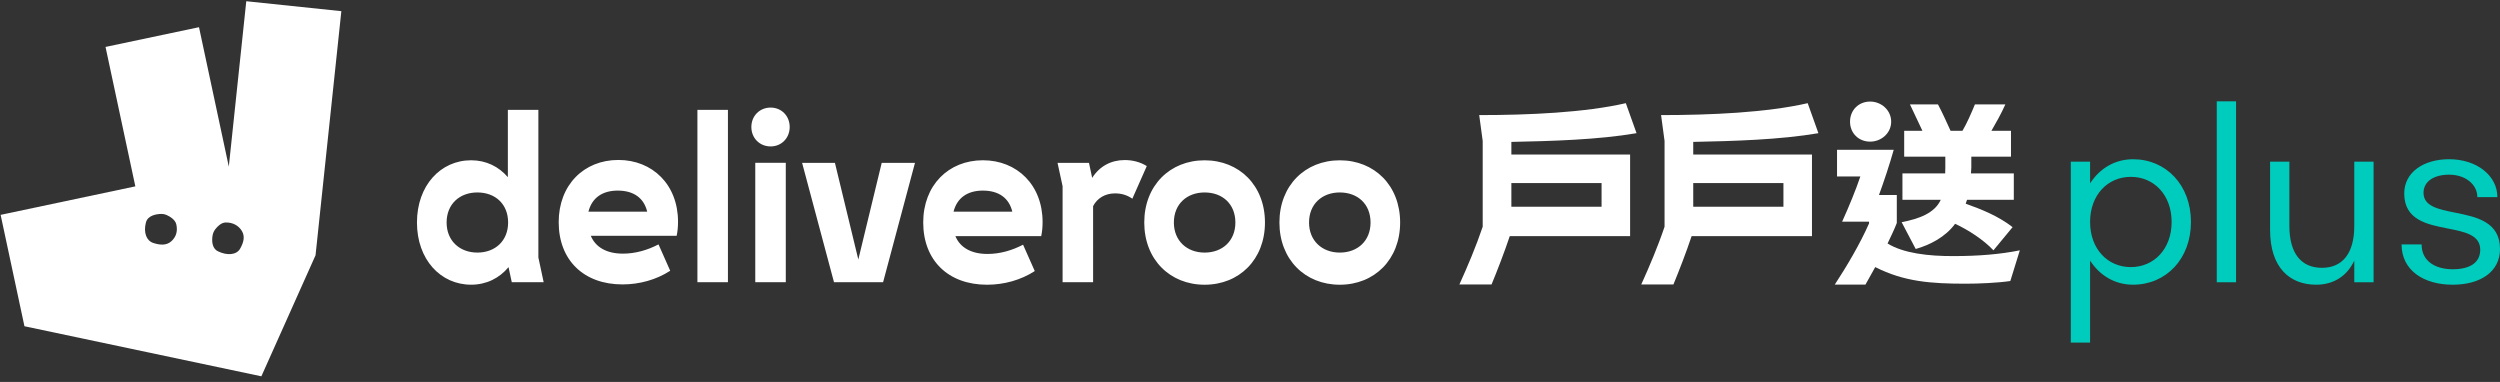 <svg width="432" height="66" fill="none" xmlns="http://www.w3.org/2000/svg"><rect width="100%" height="100%" fill="#333333" stroke="none"/><path fill-rule="evenodd" clip-rule="evenodd" d="M88.434 48.764h5.51l-.913-4.275V18.983h-5.273v11.631c-1.584-1.839-3.766-2.919-6.347-2.919-5.273 0-9.36 4.36-9.36 10.75 0 6.398 4.081 10.751 9.36 10.751 2.62 0 4.88-1.118 6.463-3.035l.56 2.603zm104.259-15.347c1.069 0 2.061.277 2.974.92l2.498-5.64c-1.152-.72-2.498-1.04-3.805-1.04-2.381 0-4.364 1.08-5.633 3.08l-.553-2.599h-5.434l.875 4.038v16.588h5.273V35.616c.709-1.363 2.06-2.2 3.805-2.2zm15.464 10.23c-3.052 0-5.312-2.038-5.312-5.196 0-3.195 2.26-5.195 5.312-5.195 3.091 0 5.317 2 5.317 5.195 0 3.157-2.221 5.196-5.317 5.196zM77.174 38.45c0-3.195 2.26-5.195 5.311-5.195 3.096 0 5.317 2 5.317 5.195 0 3.157-2.22 5.196-5.317 5.196-3.052 0-5.311-2.038-5.311-5.196zm154.34 5.196c-3.052 0-5.312-2.038-5.312-5.196 0-3.195 2.26-5.195 5.312-5.195 3.09 0 5.317 2 5.317 5.195 0 3.157-2.221 5.196-5.317 5.196zM106.755 32.935c2.737 0 4.52 1.28 5.079 3.639h-10.152c.593-2.36 2.376-3.64 5.073-3.64zm63.091 0c2.736 0 4.52 1.28 5.079 3.639h-10.152c.598-2.36 2.381-3.64 5.073-3.64zm-25.732 15.83h8.485l5.511-20.627h-5.749l-4.044 16.705-4.043-16.705h-5.671l5.511 20.626zm-13.603 0h5.273V28.137h-5.273v20.626zm-22.947.382c2.936 0 5.827-.798 8.247-2.36l-2.021-4.558c-1.906.997-4.005 1.6-6.148 1.6-2.775 0-4.719-1.08-5.55-3.079h14.832c.161-.759.239-1.518.239-2.437 0-6.397-4.404-10.673-10.313-10.673-5.949 0-10.308 4.315-10.308 10.75 0 6.558 4.32 10.757 11.022 10.757zM241.943 38.45c0-6.397-4.442-10.75-10.429-10.75-5.988 0-10.43 4.359-10.43 10.75 0 6.398 4.442 10.751 10.43 10.751 5.987 0 10.429-4.359 10.429-10.75zm-71.382 10.751c2.935 0 5.826-.798 8.247-2.36l-2.022-4.558c-1.905.997-4.004 1.6-6.148 1.6-2.775 0-4.719-1.08-5.549-3.079h14.832c.161-.758.238-1.517.238-2.437 0-6.397-4.403-10.673-10.313-10.673-5.948 0-10.313 4.315-10.313 10.75.006 6.559 4.326 10.757 11.028 10.757zm37.596 0c5.987 0 10.429-4.359 10.429-10.75 0-6.398-4.442-10.751-10.429-10.751s-10.429 4.359-10.429 10.75c0 6.392 4.442 10.751 10.429 10.751zm-87.644-.438h5.273V18.983h-5.273v29.781zm12.656-23.461c1.861 0 3.29-1.44 3.29-3.357 0-1.916-1.429-3.356-3.29-3.356-1.905 0-3.334 1.44-3.334 3.356 0 1.917 1.429 3.357 3.334 3.357z" fill="#fff"/><path fill-rule="evenodd" clip-rule="evenodd" d="M383.055 17.51V48.78h3.334V17.51h-3.334zM361.166 59.2V45.025c1.667 2.586 4.292 4.17 7.422 4.17 5.716 0 10.008-4.464 10.008-10.839s-4.298-10.839-10.008-10.839c-3.13 0-5.755 1.584-7.422 4.17v-3.754h-3.334v31.265h3.334zm7.045-28.641c4.004 0 7.045 3.13 7.045 7.798 0 4.67-3.041 7.793-7.045 7.799-4.004 0-7.045-3.13-7.045-7.799 0-4.669 3.041-7.798 7.045-7.798zm38.61 14.467c-1.291 2.791-3.711 4.17-6.586 4.17-4.547 0-7.964-2.918-7.964-9.465V27.934h3.334v11.088c0 4.88 2.127 7.256 5.627 7.256 3.462 0 5.589-2.376 5.589-7.256V27.934h3.334V48.78h-3.334v-3.755zm8.17-2.792c0 4.46 3.794 6.963 8.84 6.963 4.796 0 8.175-2.25 8.169-6.17 0-4.726-4.12-5.552-7.759-6.282-2.879-.578-5.456-1.095-5.456-3.433 0-1.961 1.794-3.13 4.42-3.13 2.797 0 4.879 1.668 4.879 3.877h3.462c0-3.71-3.545-6.546-8.341-6.546-4.42 0-7.754 2.254-7.754 5.92 0 4.572 3.944 5.347 7.51 6.048 2.94.577 5.622 1.104 5.622 3.667 0 2.255-1.795 3.379-4.752 3.379-3.041 0-5.379-1.418-5.379-4.293h-3.461z" fill="#00CCBD"/><path d="M282.795 23.015l-1.853-5.187c-7.04 1.62-16.697 2.06-25.335 2.06l.603 4.47V39.18c-1.135 3.38-2.64 6.924-4.03 9.98h5.558c.996-2.408 2.223-5.58 3.15-8.36h20.795V26.698h-20.518V24.52c6.902-.138 15.007-.37 21.63-1.505zm-6.044 8.615v4.099h-15.586V31.63h15.586zM314.221 23.015l-1.853-5.187c-7.04 1.62-16.697 2.06-25.335 2.06l.602 4.47V39.18c-1.134 3.38-2.64 6.924-4.029 9.98h5.558c.996-2.408 2.223-5.58 3.149-8.36h20.796V26.698h-20.518V24.52c6.901-.138 15.007-.37 21.63-1.505zm-6.044 8.615v4.099h-15.586V31.63h15.586zM341.269 18.036c-.671 1.621-1.366 3.22-2.153 4.562h-2.061c-.672-1.459-1.413-3.15-2.177-4.562h-4.84c.718 1.529 1.459 3.103 2.153 4.562h-3.149v4.47h7.109v1.876c0 .37 0 .671-.023 1.019h-7.387v4.562h6.623c-1.065 2.316-3.752 3.288-6.762 3.867l2.431 4.632c2.432-.695 5.118-2.038 6.809-4.354 2.293 1.065 4.909 2.756 6.623 4.585l3.312-4.006c-2.478-1.922-5.327-3.057-8.106-4.053.093-.231.163-.44.232-.671h8.082v-4.562h-7.41c.023-.325.069-.718.069-1.089v-1.806h6.855v-4.47h-3.381c.787-1.366 1.69-2.94 2.408-4.562h-5.257z" fill="#fff"/><path d="M326.17 42.074c.556-1.18 1.135-2.339 1.598-3.543v-4.84h-3.08c.857-2.339 1.83-5.257 2.547-7.804h-9.795v4.608h4.029c-.787 2.34-1.992 5.257-3.149 7.805h4.654v.3c-1.598 3.613-3.798 7.319-5.928 10.584h5.303c.556-.996 1.135-2.015 1.691-3.034 5.002 2.547 9.703 2.872 15.678 2.872 2.176 0 5.534-.14 7.665-.463l1.644-5.304c-3.404.695-7.248.996-11.44.996-4.354.023-8.684-.486-11.417-2.177zM323.16 24.474c1.922 0 3.635-1.459 3.635-3.45 0-1.992-1.713-3.474-3.635-3.474-1.992 0-3.474 1.482-3.474 3.474 0 1.991 1.482 3.45 3.474 3.45z" fill="#fff"/><path fill-rule="evenodd" clip-rule="evenodd" d="M42.557.213l-3.019 28.579-5.15-24.093L18.235 8.11l5.151 24.093L.108 37.128l4.116 19.246 40.941 8.652 9.36-20.914 4.46-42.182L42.556.213zM29.624 41.675c-.848.77-1.96.698-3.146.305-1.185-.388-1.712-1.812-1.263-3.534.332-1.28 1.905-1.468 2.692-1.479.299-.005.593.056.864.177.554.25 1.495.787 1.69 1.601.27 1.174.005 2.16-.837 2.93zm11.853 1.324c-.615 1.058-2.227 1.202-3.811.426-1.069-.52-1.063-1.844-.947-2.653.06-.443.238-.853.515-1.202.382-.482 1.02-1.108 1.756-1.124 1.196-.033 2.226.504 2.808 1.468.581.963.293 2.021-.321 3.085z" fill="#fff"/></svg>